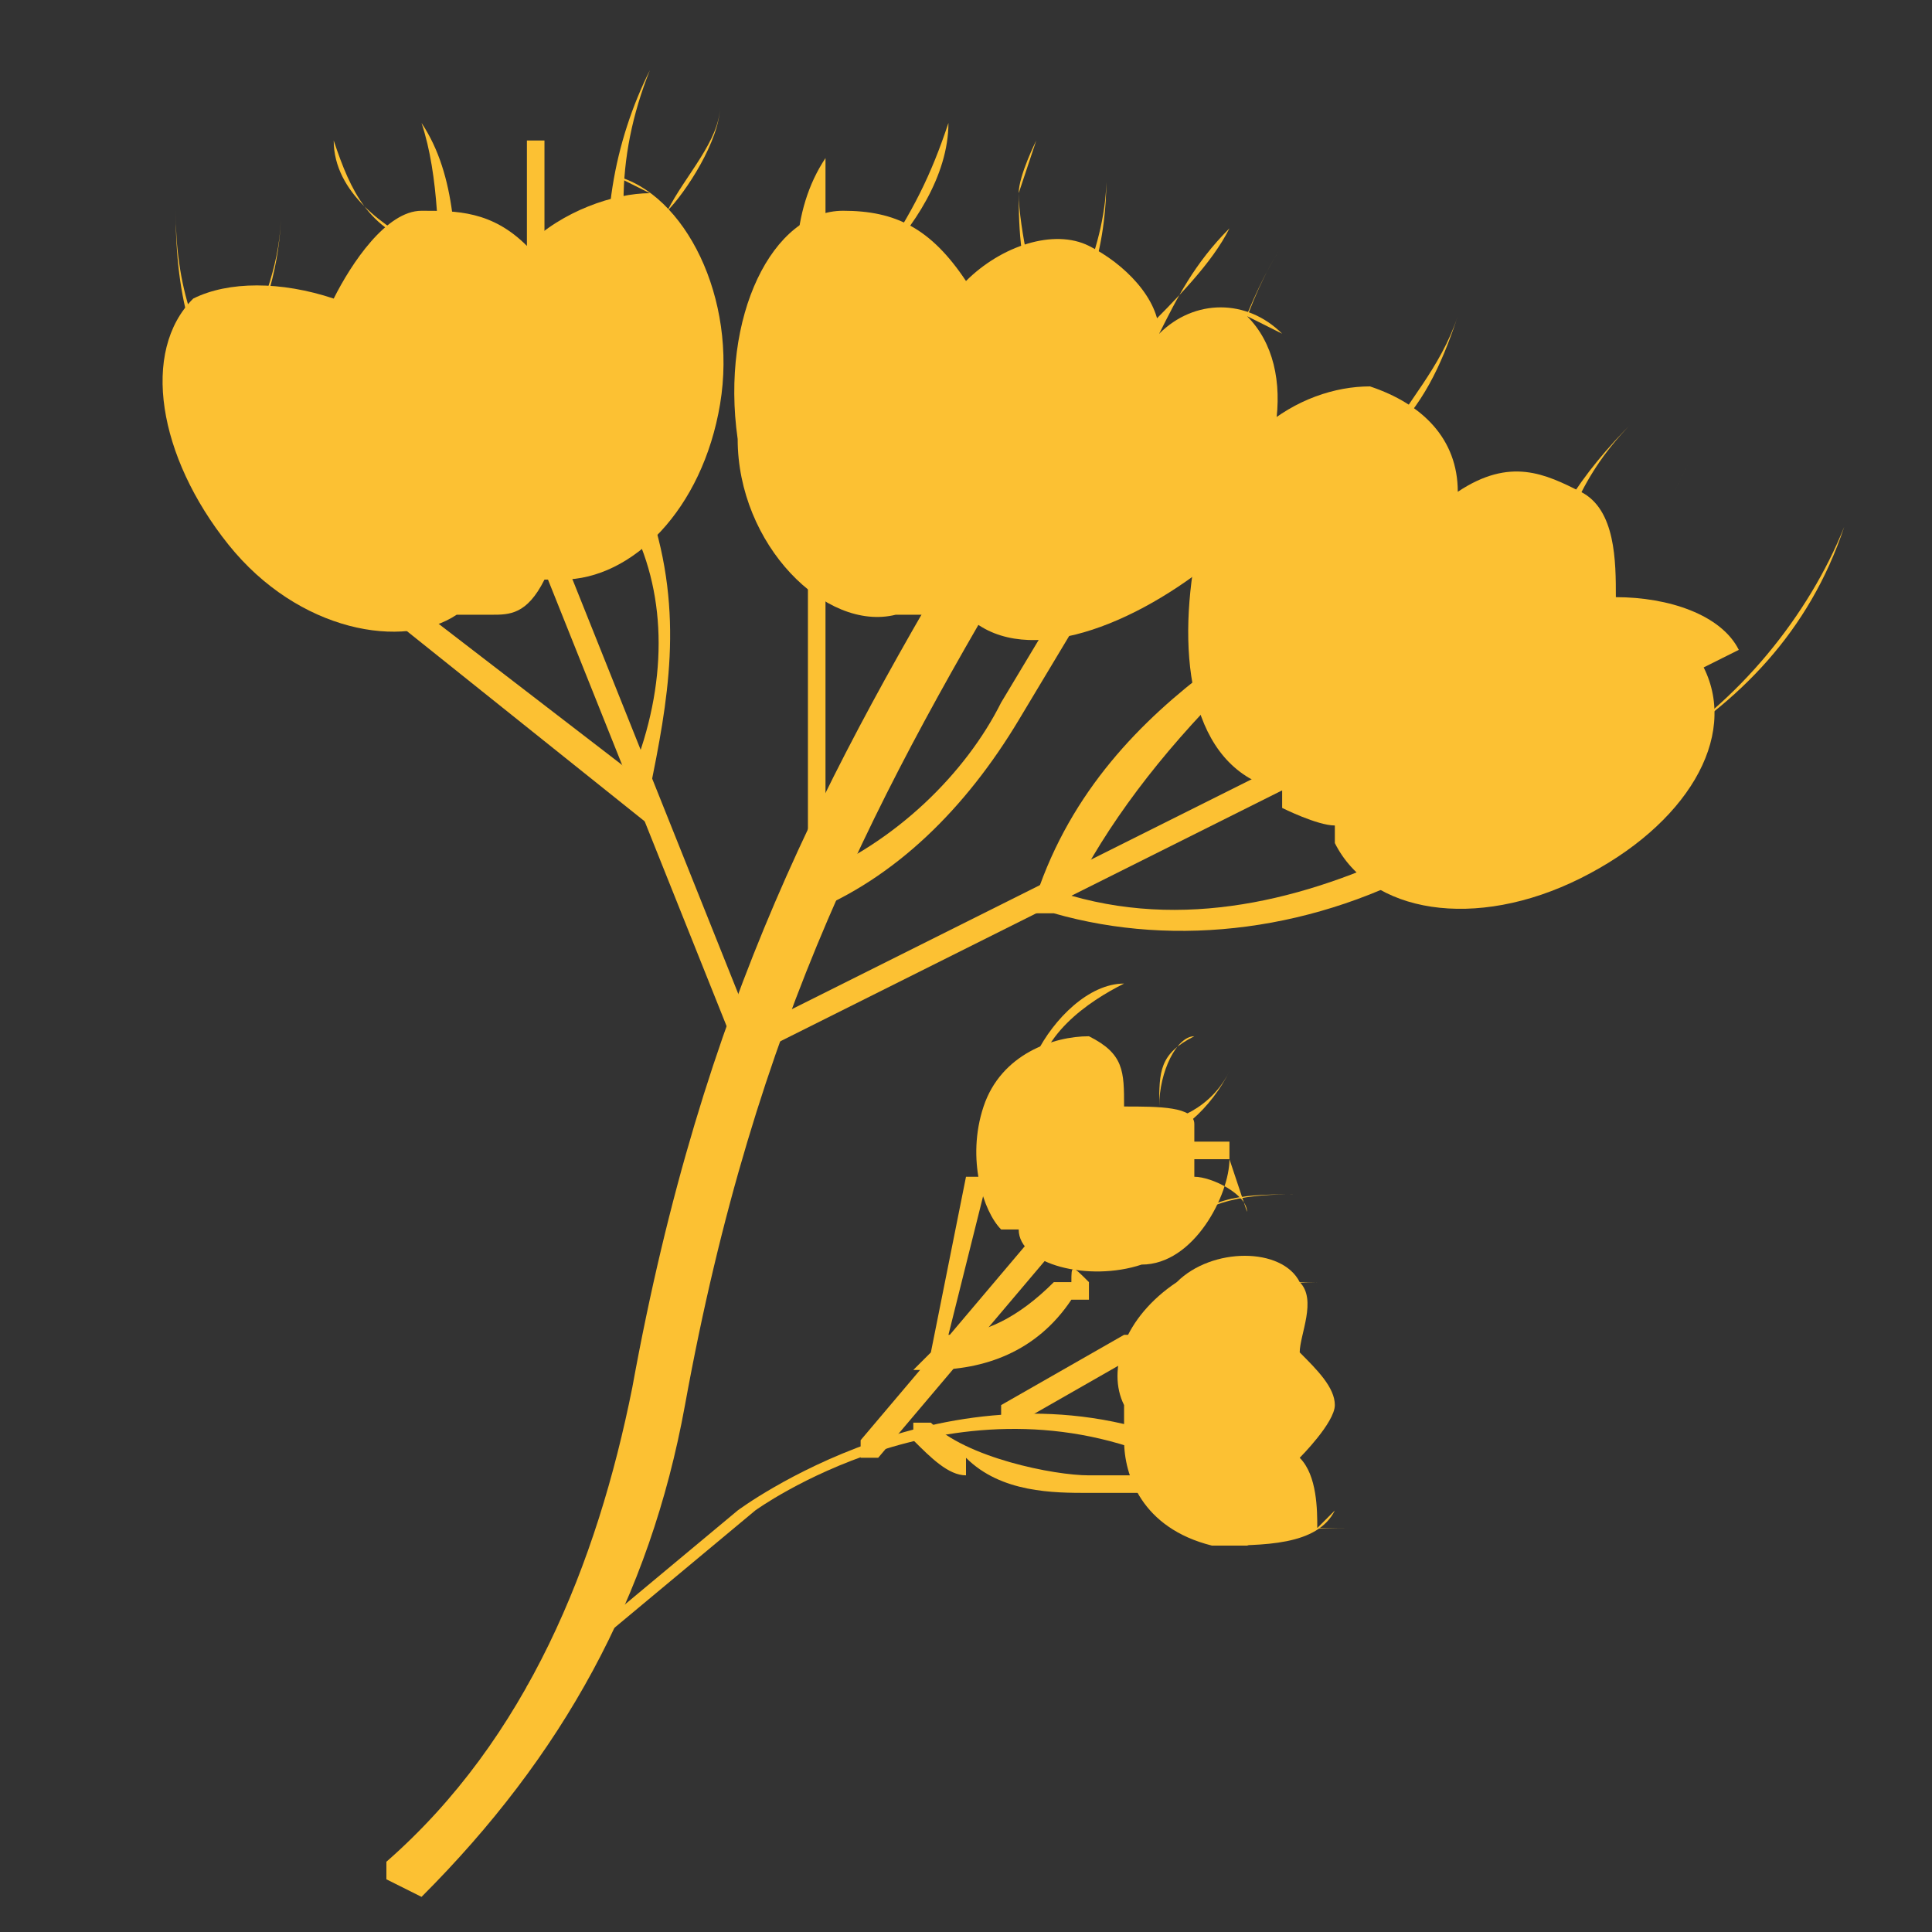<?xml version="1.0" encoding="UTF-8"?>
<svg id="Livello_1" xmlns="http://www.w3.org/2000/svg" version="1.1" viewBox="0 0 11 11">
  <rect x="0" y="0" width="11" height="11" fill="#333333" stroke="none"/>
  <!-- Generator: Adobe Illustrator 29.7.1, SVG Export Plug-In . SVG Version: 2.1.1 Build 8)  -->
  <defs>
    <style>
      .st0, .st1 {
        fill: #fcc133;
      }

      .st1 {
        stroke: #fff;
        stroke-linecap: round;
        stroke-miterlimit: 10;
        stroke-width: .5px;
      }
    </style>
  </defs>
  <g id="phacelia">
    <path class="st0" d="M7.3,1.9c-.2-.2-.5-.2-.7,0,0-.2-.2-.4-.4-.5s-.5,0-.7.2c-.2-.3-.4-.4-.7-.4-.4,0-.7.6-.6,1.3,0,.6.5,1.1.9,1,0,0,0,0,0,0,0,0,0,0,.1,0,.1,0,.2,0,.3,0,0,0,0,0,0,0,.3.3.9.1,1.4-.3.4-.5.5-1.1.2-1.4Z"/>
    <path class="st0" d="M9.9,3.7c-.1-.2-.4-.3-.7-.3,0-.2,0-.5-.2-.6s-.4-.2-.7,0c0-.3-.2-.5-.5-.6-.4,0-.9.3-1,1-.1.6,0,1.2.5,1.3,0,0,0,0,0,0,0,0,0,0,0,.1,0,0,.2.1.3.1,0,0,0,0,0,.1.2.4.8.5,1.4.2.6-.3.9-.8.7-1.2Z"/>
    <path class="st0" d="M3.7,1.1c-.2,0-.5.1-.7.3-.2-.2-.4-.2-.6-.2s-.4.3-.5.5c-.3-.1-.6-.1-.8,0-.3.3-.2.9.2,1.4.4.5,1,.6,1.3.4,0,0,0,0,0,0,0,0,.1,0,.2,0,.1,0,.2,0,.3-.2,0,0,0,0,.1,0,.4,0,.8-.4.9-1,.1-.6-.2-1.2-.6-1.3Z"/>
    <path class="st0" d="M4.2,6s0,0,0,0l-1.2-3s0,0,0-.1c0,0,0,0,.1,0l1.2,3s0,0,0,.1c0,0,0,0,0,0Z"/>
    <path class="st0" d="M4.2,6s0,0,0,0c0,0,0,0,0-.1l3.2-1.6s0,0,.1,0c0,0,0,0,0,.1l-3.2,1.6s0,0,0,0Z"/>
    <path class="st0" d="M3.7,4.7l-1.5-1.2s0,0,0-.1c0,0,0,0,.1,0l1.3,1c.2-.5.2-1,0-1.4v-.3c0,0,0,0,0-.1,0,0,0,0,.1,0v.3c.2.6.1,1.1,0,1.6h0Z"/>
    <path class="st0" d="M4.6,5s0,0,0,0v-1.8s0,0,.1,0c0,0,0,0,0,0v1.8s0,0-.1,0c0,0,0,0,0,0Z"/>
    <path class="st0" d="M4.6,5.1s0,0,0,0c0,0,0,0,0-.1.5-.2.9-.6,1.1-1l.3-.5s0,0,.1,0c0,0,0,0,0,.1l-.3.5c-.3.5-.7.9-1.2,1.1,0,0,0,0,0,0Z"/>
    <path class="st0" d="M5.9,5.1h0c.2-.6.6-1,1-1.3h.1c0-.1,0-.1.1,0,0,0,0,0,0,.1h-.1c-.4.4-.7.8-.9,1.2.7.2,1.4,0,2-.3h0s0,0,.1,0,0,0,0,.1h0c-.7.4-1.5.5-2.2.3h-.1Z"/>
    <path class="st0" d="M1.6,2.6s0,0,0,0l-.2-.2c-.3-.3-.4-.7-.4-1.2,0,0,0,0,0,0,0,0,0,0,0,0,0,.4.1.8.4,1.1l.2.2s0,0,0,0c0,0,0,0,0,0Z"/>
    <path class="st0" d="M2.3,2.3s0,0,0,0l.2-.6c0-.3,0-.7-.1-1,0,0,0,0,0,0,0,0,0,0,0,0,.2.3.2.7.2,1.1l-.2.6s0,0,0,0c0,0,0,0,0,0Z"/>
    <path class="st0" d="M3.7,2.6s0,0,0,0v-.7c-.2-.5-.2-1,0-1.5,0,0,0,0,0,0,0,0,0,0,0,0-.2.4-.3.9-.2,1.4v.7c.1,0,.1,0,.1,0,0,0,0,0,0,0Z"/>
    <path class="st0" d="M4.7,2s0,0,0,0c0-.4,0-.8,0-1.1v-.2c0,0,0,0,0,0s0,0,0,0v.2c-.2.3-.2.7-.1,1.1,0,0,0,0,0,0,0,0,0,0,0,0Z"/>
    <path class="st0" d="M5.6,2.4s0,0,0,0c0,0,0,0,0,0l.3-.3c.3-.3.4-.7.4-1.1,0,0,0,0,0,0,0,0,0,0,0,0,0,.4-.2.8-.4,1.1l-.3.3s0,0,0,0Z"/>
    <path class="st0" d="M6.8,2.9s0,0,0,0v-.4c.2-.4.3-.8.5-1.1,0,0,0,0,0,0,0,0,0,0,0,0-.2.3-.3.7-.4,1.1v.4c-.1,0-.1,0-.1,0,0,0,0,0,0,0Z"/>
    <path class="st0" d="M7.5,3s0,0,0,0c0,0,0,0,0,0l.4-.5c.2-.2.3-.4.4-.7s0,0,0,0,0,0,0,0c-.1.3-.3.5-.4.7l-.4.5s0,0,0,0Z"/>
    <path class="st0" d="M8.7,3.9s0,0,0,0v-.5c.1-.4.3-.7.6-1,0,0,0,0,0,0,0,0,0,0,0,0-.3.3-.4.6-.5,1v.5c0,0,0,0-.1,0,0,0,0,0,0,0Z"/>
    <path class="st0" d="M9.1,4.5s0,0,0,0c0,0,0,0,0,0s0,0,.3-.2c.5-.3.9-.7,1.1-1.3s0,0,0,0,0,0,0,0c-.2.5-.6,1-1.1,1.3-.2.1-.3.2-.3.2,0,0,0,0,0,0Z"/>
    <path class="st0" d="M1.4,2s0,0,0,0c.1-.3.2-.5.2-.8h0c0,0,0,0,0,0,0,0,0,0,0,0h0c0,.3-.1.6-.2.8s0,0,0,0Z"/>
    <path class="st0" d="M2.4,1.4c-.3-.1-.4-.3-.5-.6,0,0,0,0,0,0,0,0,0,0,0,0,0,.3.3.5.5.6,0,0,0,0,0,0,0,0,0,0,0,0,0,0,0,0,0,0Z"/>
    <path class="st0" d="M3,1.5s0,0,0,0v-.7c0,0,.1,0,.1,0,0,0,0,0,0,0v.7c0,0-.1,0-.1,0,0,0,0,0,0,0Z"/>
    <path class="st0" d="M3.7,1.4s0,0,0,0c0,0,0,0,.1-.2.1-.2.3-.4.3-.6h0s0,0,0,0c0,0,0,0,0,0h0c0,.2-.2.5-.3.6-.1.1-.1.2-.1.2,0,0,0,0,0,0,0,0,0,0,0,0Z"/>
    <path class="st0" d="M5,1.5s0,0,0,0c0,0,0,0,0,0h0c.2-.3.3-.5.4-.8,0,0,0,0,0,0,0,0,0,0,0,0,0,.3-.2.6-.4.8h0s0,0,0,0Z"/>
    <path class="st0" d="M5.9,1.7s0,0,0,0c0,0-.1-.4-.1-.6,0,0,.1-.3.1-.3,0,0,0,0,0,0s0,0,0,0c0,0,0,0,0,0,0,0-.1.2-.1.3,0,.1,0,.5.1.5,0,0,0,0,0,0,0,0,0,0,0,0Z"/>
    <path class="st0" d="M6.5,2.2s0,0,0,0v-.3c.2-.2.4-.4.5-.6,0,0,0,0,0,0,0,0,0,0,0,0-.2.2-.3.4-.4.6v.3c-.1,0-.2,0-.2,0Z"/>
    <path class="st0" d="M7.7,2.5s0,0,0,0c0,0,0-.4,0-.6,0,0,.1-.2.1-.2,0,0,0,0,0,0,0,0,0,0,0,0,0,0-.1.2-.1.2,0,.1,0,.6,0,.6,0,0,0,0,0,0,0,0,0,0,0,0Z"/>
    <path class="st0" d="M8.4,2.9s0,0,0,0c0,0,0,0,0,0l.5-.6s0,0,0,0c0,0,0,0,0,0l-.5.6s0,0,0,0Z"/>
    <path class="st0" d="M9.4,3.7s0,0,0,0c0,0,0,0,0,0,0,0,0,0,0-.2,0-.4.1-.7.3-1h0s0,0,0,0c0,0,0,0,0,0h0c-.2.3-.3.6-.3,1,0,.2,0,.2,0,.2,0,0,0,0,0,0Z"/>
    <ellipse class="st0" cx="1.1" cy="1.2" rx="0" ry="0" transform="translate(-.5 1.7) rotate(-68.2)"/>
    <ellipse class="st0" cx="1.6" cy="1.1" rx="0" ry="0" transform="translate(0 2.2) rotate(-68.2)"/>
    <ellipse class="st0" cx="1.9" cy=".8" rx="0" ry="0" transform="translate(-.1 .4) rotate(-11.3)"/>
    <ellipse class="st0" cx="2.3" cy=".7" rx="0" ry="0" transform="translate(0 .5) rotate(-11.3)"/>
    <ellipse class="st0" cx="3.1" cy=".8" rx="0" ry="0" transform="translate(1.5 3.6) rotate(-74.6)"/>
    <ellipse class="st0" cx="3.8" cy=".4" rx="0" ry="0" transform="translate(1.6 3.5) rotate(-61.2)"/>
    <ellipse class="st0" cx="4.2" cy=".5" rx="0" ry="0" transform="translate(2.4 4.4) rotate(-71.8)"/>
    <ellipse class="st0" cx="4.8" cy=".7" rx="0" ry="0" transform="translate(2.4 4.9) rotate(-68.2)"/>
    <ellipse class="st0" cx="5.9" cy=".8" rx="0" ry="0" transform="translate(3 6) rotate(-68.2)"/>
    <ellipse class="st0" cx="6.3" cy=".9" rx="0" ry="0" transform="translate(4.9 7.1) rotate(-85.4)"/>
    <ellipse class="st0" cx="7" cy="1.2" rx="0" ry="0" transform="translate(1.8 6) rotate(-51.8)"/>
    <ellipse class="st0" cx="7.4" cy="1.3" rx="0" ry="0" transform="translate(2.8 7.2) rotate(-62.3)"/>
    <ellipse class="st0" cx="7.8" cy="1.6" rx="0" ry="0" transform="translate(2.3 7.4) rotate(-57.9)"/>
    <ellipse class="st0" cx="8.4" cy="1.8" rx="0" ry="0" transform="translate(4.6 9.5) rotate(-75.4)"/>
    <ellipse class="st0" cx="8.9" cy="2.2" rx="0" ry="0" transform="translate(2.2 8.4) rotate(-56.6)"/>
    <ellipse class="st0" cx="9.3" cy="2.4" rx="0" ry="0" transform="translate(2.2 8.9) rotate(-56.6)"/>
    <ellipse class="st0" cx="9.8" cy="2.5" rx="0" ry="0" transform="translate(2.3 9.3) rotate(-56.6)"/>
    <ellipse class="st0" cx="10.5" cy="2.9" rx="0" ry="0" transform="translate(4.4 11.9) rotate(-71.6)"/>
    <path class="st0" d="M2.2,10.7s0,0,0,0c0,0,0,0,0-.1.8-.7,1.2-1.7,1.4-2.7.4-2.2,1.1-3.5,2-5h0s0,0,0-.1,0,0,.1,0h.2c0,0,0,.2,0,.2-.9,1.5-1.6,2.8-2,5-.2,1.1-.7,2-1.5,2.8,0,0,0,0,0,0Z"/>
    <g>
      <path class="st0" d="M7.5,8.7c0-.1,0-.3-.1-.4,0,0,.2-.2.2-.3s-.1-.2-.2-.3c0-.1.1-.3,0-.4-.1-.2-.5-.2-.7,0-.3.2-.4.5-.3.7,0,0,0,0,0,0,0,0,0,0,0,0,0,0,0,.1,0,.2,0,0,0,0,0,0,0,.2.1.5.5.6.3,0,.6,0,.7-.2Z"/>
      <path class="st0" d="M7.1,6.9c0-.1-.2-.2-.3-.2,0-.1,0-.2,0-.3s-.2-.1-.4-.1c0-.2,0-.3-.2-.4-.2,0-.5.1-.6.4-.1.3,0,.6.1.7,0,0,0,0,0,0,0,0,0,0,0,0,0,0,0,0,.1,0,0,0,0,0,0,0,0,.2.4.3.7.2.3,0,.5-.4.5-.6Z"/>
      <path class="st0" d="M4.9,8.3s0,0,0,0c0,0,0,0,0-.1l1.1-1.3s0,0,.1,0c0,0,0,0,0,.1l-1.1,1.3s0,0-.1,0Z"/>
      <path class="st0" d="M5.3,7.7l.2-1s0,0,.1,0c0,0,0,0,0,.1l-.2.8c.2,0,.4-.1.6-.3h.1c0-.1,0-.1.1,0,0,0,0,0,0,.1h-.1c-.2.3-.5.4-.8.4h-.1Z"/>
      <path class="st0" d="M5.7,8.1s0,0,0,0c0,0,0,0,0-.1l.7-.4s0,0,.1,0c0,0,0,0,0,.1l-.7.4s0,0,0,0Z"/>
      <path class="st0" d="M5.5,8.4c-.1,0-.2-.1-.3-.2,0,0,0,0,0-.1,0,0,0,0,.1,0,.2.2.7.3.9.3h.3s0,0,0,.1c0,0,0,0,0,0h-.3c-.2,0-.5,0-.7-.2Z"/>
      <path class="st0" d="M5.9,6.2h0s0,0,0,0h0c0-.3.3-.5.5-.6,0,0,0,0,0,0,0,0,0,0,0,0-.2,0-.4.2-.5.4h0c0,.1,0,.1,0,.1Z"/>
      <path class="st0" d="M6.2,6.5s0,0,0,0c0,0,0,0,0,0h.3c.2,0,.4-.2.5-.4,0,0,0,0,0,0s0,0,0,0c0,0,0,0,0,0-.1.2-.3.3-.5.3h-.3c0,0,0,0,0,0Z"/>
      <path class="st0" d="M6.4,7.2s0,0,0,0c0,0,0,0,0,0l.3-.2c.2-.2.5-.2.7-.2,0,0,0,0,0,0,0,0,0,0,0,0-.3,0-.5,0-.7.2l-.3.2s0,0,0,0Z"/>
      <path class="st0" d="M6.9,7.5s0,0,0,0c0,0,0,0,0,0,.2-.1.3-.2.6-.2h0s0,0,0,0c0,0,0,0,0,0h0c-.2,0-.4,0-.5.2,0,0,0,0,0,0Z"/>
      <path class="st0" d="M6.9,8.8s0,0,0,0c0,0,0,0,0,0h.2c.2-.1.4-.1.6-.1,0,0,0,0,0,0,0,0,0,0,0,0-.2,0-.4,0-.6,0h-.2c0,0,0,0,0,0Z"/>
      <path class="st0" d="M6.1,5.9s0,0,0,0c0,0,0,0,0,0,.1,0,.3,0,.4,0h0s0,0,0,0c0,0,0,0,0,0h0c-.1,0-.3,0-.4,0,0,0,0,0,0,0Z"/>
      <path class="st0" d="M6.6,6.3s0,0,0,0c0-.2,0-.3.2-.4,0,0,0,0,0,0,0,0,0,0,0,0-.1,0-.2.2-.2.4,0,0,0,0,0,0,0,0,0,0,0,0Z"/>
      <path class="st0" d="M6.7,6.6s0,0,0,0c0,0,0,0,0,0h.3c0-.1,0-.1,0-.1,0,0,0,0,0,0h-.3c0,.1,0,.1,0,.1Z"/>
      <path class="st0" d="M6.9,6.9s0,0,0,0c0,0,0,0,0,0,0,0,0,0,.1,0,.1,0,.3,0,.4,0h0s0,0,0,0c0,0,0,0,0,0h0c-.1,0-.3,0-.4,0,0,0-.1,0-.1,0,0,0,0,0,0,0Z"/>
      <path class="st0" d="M7.2,7.6s0,0,0,0c0,0,0,0,0,0h0c.2,0,.3,0,.5,0,0,0,0,0,0,0,0,0,0,0,0,0-.2,0-.3,0-.5,0h0s0,0,0,0Z"/>
      <path class="st0" d="M7.3,8.2s0,0,0,0c0,0,0,0,0,0h0c.2,0,.3,0,.5,0,0,0,0,0,0,0,0,0,0,0,0,0-.2,0-.3,0-.5,0h0s0,0,0,0Z"/>
      <path class="st0" d="M7.3,8s0,0,0,0c0,0,.2-.2.2-.2,0,0,.2,0,.2,0,0,0,0,0,0,0,0,0,0,0,0,0,0,0-.1,0-.2,0,0,0-.2.2-.2.2,0,0,0,0,0,0,0,0,0,0,0,0Z"/>
      <path class="st0" d="M7.2,8.4s0,0,0,0c0,0,0,0,0,0h.2c.1,0,.3,0,.4,0h0s0,0,0,0c0,0,0,0,0,0-.1,0-.3,0-.4,0h-.2s0,0,0,0Z"/>
      <ellipse class="st0" cx="6.4" cy="5.6" rx="0" ry="0" transform="translate(-.4 .5) rotate(-4)"/>
      <ellipse class="st0" cx="6.6" cy="5.8" rx="0" ry="0" transform="translate(-.4 .5) rotate(-4)"/>
      <ellipse class="st0" cx="6.8" cy="5.9" rx="0" ry="0" transform="translate(-2.2 5.3) rotate(-37.1)"/>
      <ellipse class="st0" cx="7" cy="6.1" rx="0" ry="0" transform="translate(-2.3 5.4) rotate(-37.1)"/>
      <ellipse class="st0" cx="7.1" cy="6.5" rx="0" ry="0" transform="translate(-1.1 1.4) rotate(-10.4)"/>
      <ellipse class="st0" cx="7.4" cy="6.7" rx="0" ry="0" transform="translate(.3 13.8) rotate(-87)"/>
      <ellipse class="st0" cx="7.5" cy="6.9" rx="0" ry="0" transform="translate(-.8 1) rotate(-7.5)"/>
      <ellipse class="st0" cx="7.5" cy="7.3" rx="0" ry="0" transform="translate(-.5 .5) rotate(-4)"/>
      <ellipse class="st0" cx="7.7" cy="7.8" rx="0" ry="0" transform="translate(-.5 .6) rotate(-4)"/>
      <ellipse class="st0" cx="7.7" cy="7.6" rx="0" ry="0" transform="translate(-2.2 3.3) rotate(-21.2)"/>
      <ellipse class="st0" cx="7.8" cy="8.2" rx="0" ry="0" transform="translate(-2.4 3.4) rotate(-21.2)"/>
      <ellipse class="st0" cx="7.8" cy="8.4" rx="0" ry="0" transform="translate(-2.1 14.3) rotate(-77.6)"/>
      <ellipse class="st0" cx="7.8" cy="8.6" rx="0" ry="0" transform="translate(-1.1 16.2) rotate(-88)"/>
    </g>
    <path class="st1" d="M7.6,8.1"/>
    <path class="st0" d="M3,9.7s0,0,0,0c0,0,0,0,0-.1l1.2-1c0,0,1.2-.9,2.5-.4s0,0,0,0c0,0,0,0,0,.1,0,0,0,0-.1,0,0,0,0,0,0,0-1.2-.5-2.3.3-2.3.3l-1.2,1s0,0,0,0Z"/>
  </g>
</svg>